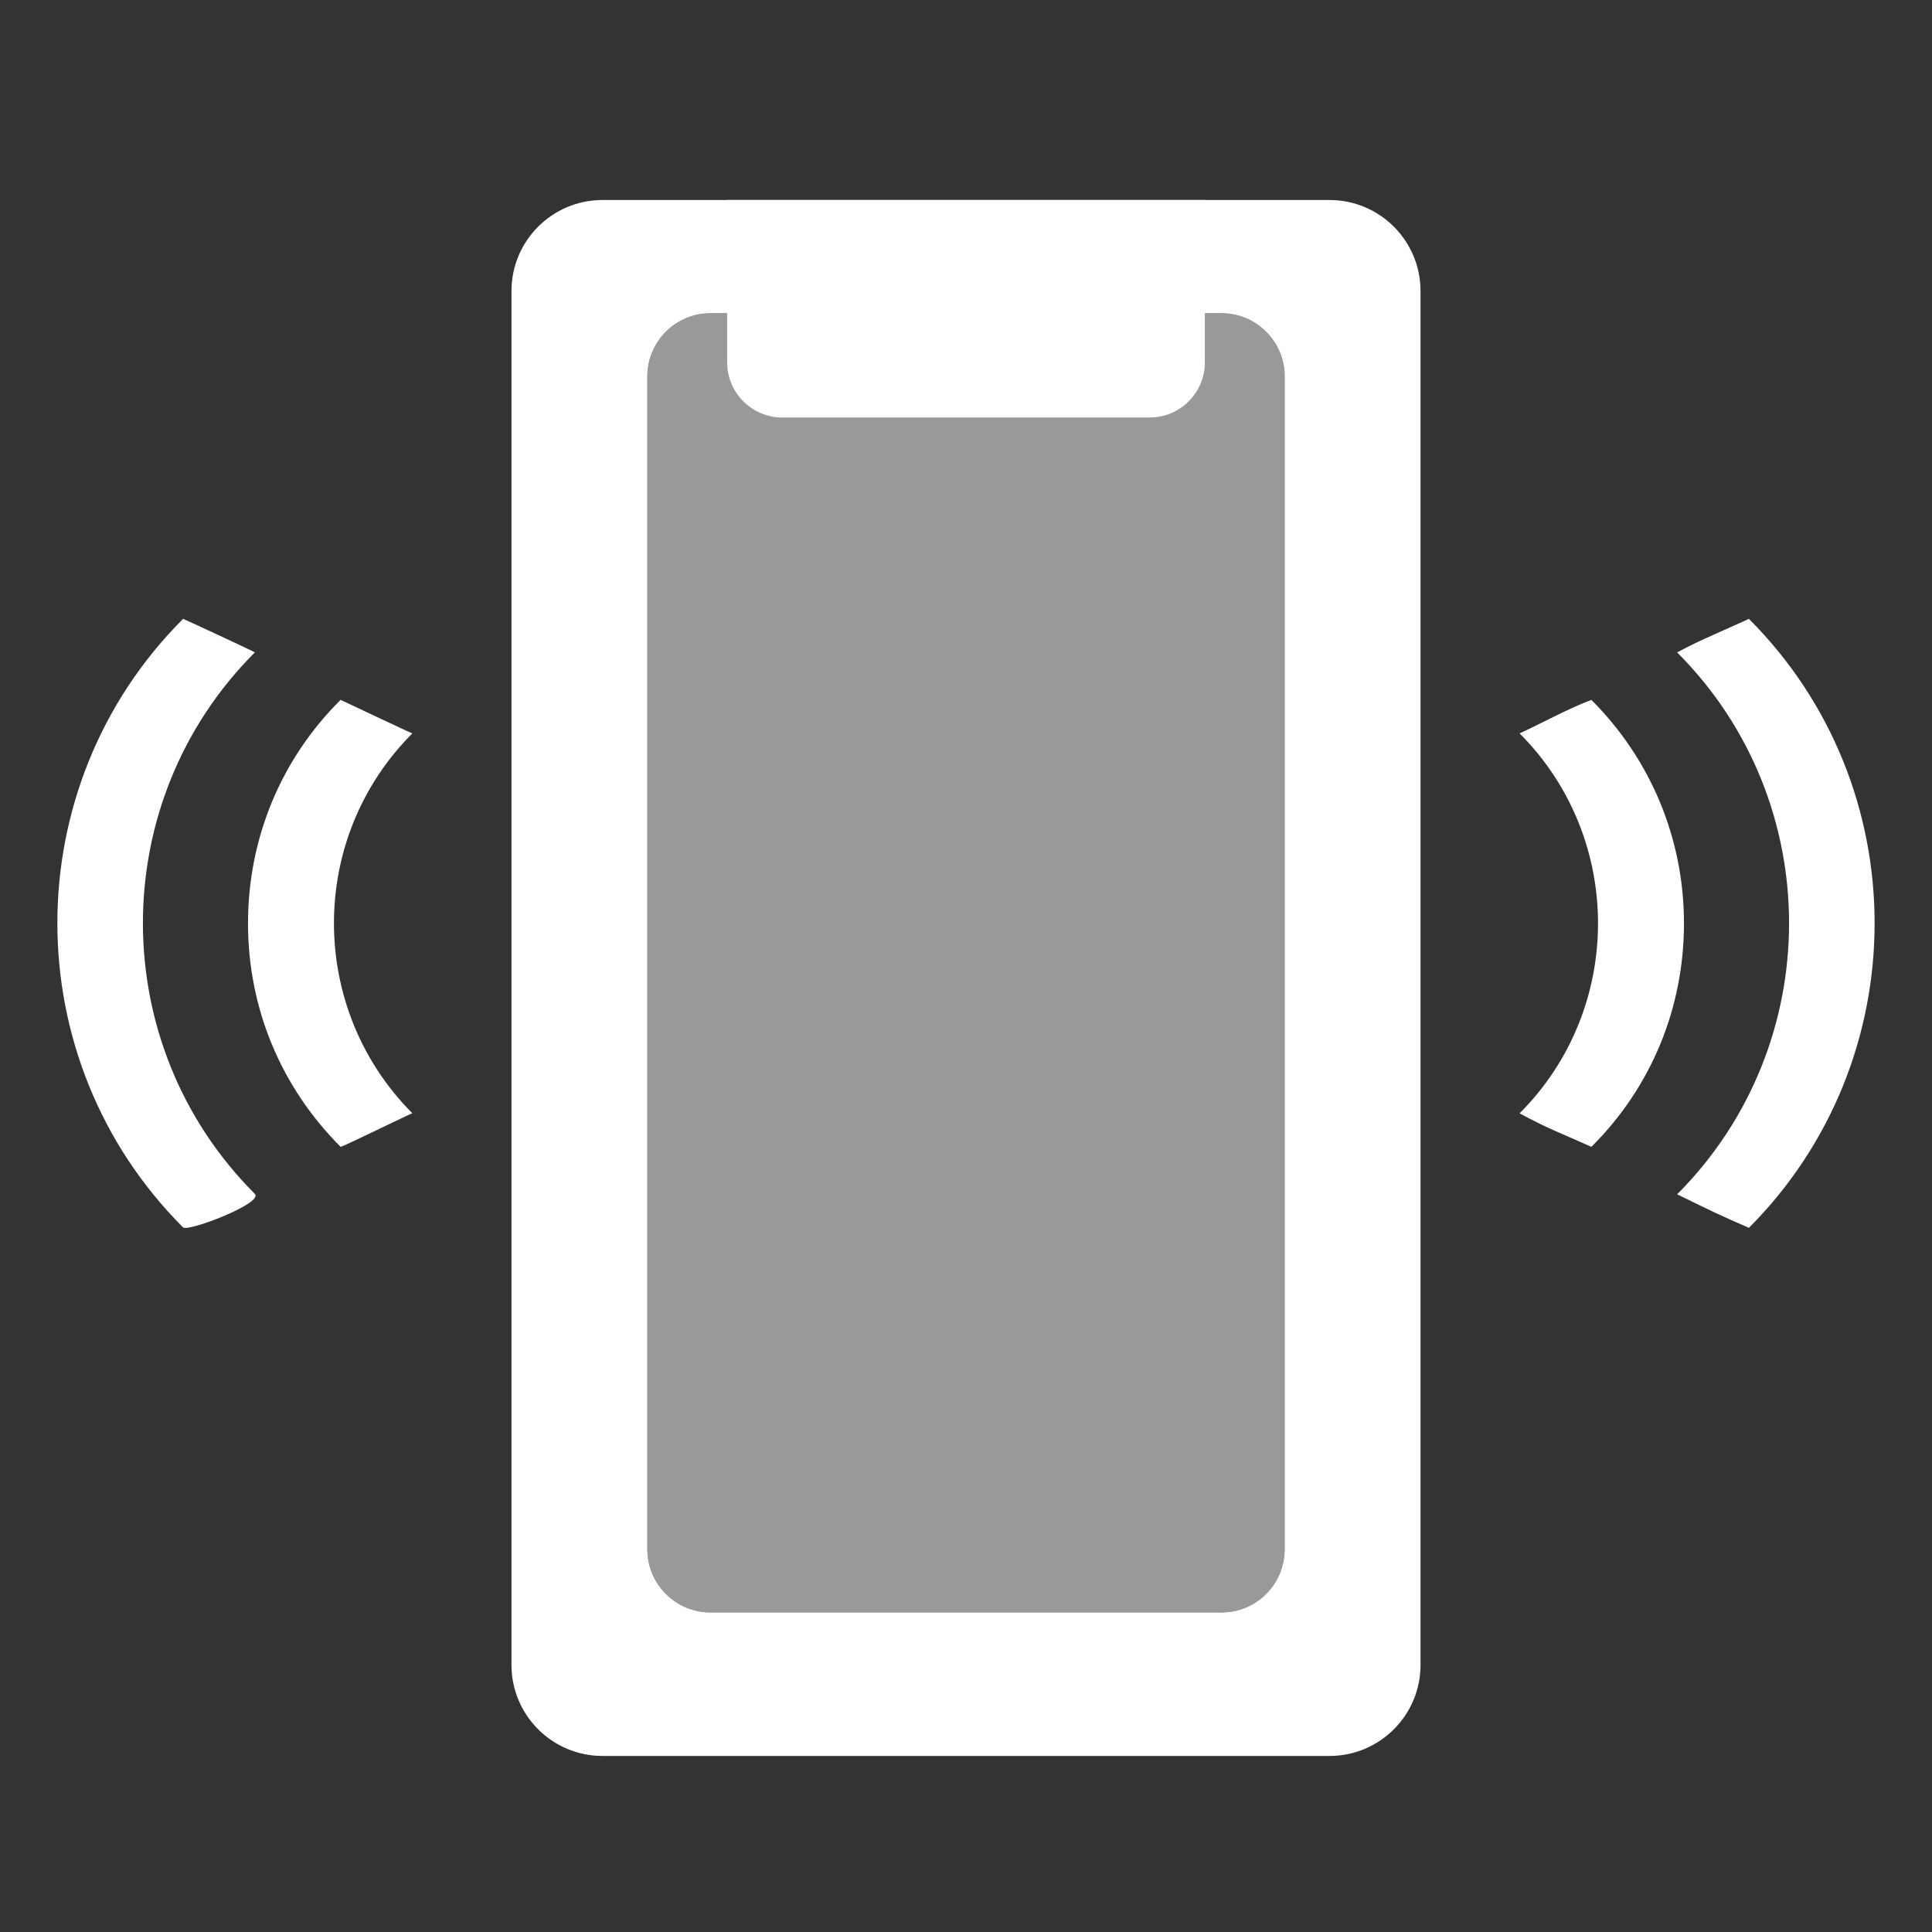 <?xml version="1.0" encoding="UTF-8" standalone="no"?><!-- Generator: Gravit.io --><svg xmlns="http://www.w3.org/2000/svg" xmlns:xlink="http://www.w3.org/1999/xlink" style="isolation:isolate" viewBox="0 0 505 505" width="505pt" height="505pt"><rect x="0" y="0" width="505" height="505" fill="#333333" stroke="none"/><clipPath id="_clipPath_qPCzlpEl2F3eLtxfLXH9DcqaQSGhzhXE"><rect x="-25" y="-25" width="555" height="555" transform="matrix(1,0,0,1,0,0)" fill="rgb(255,255,255)"/></clipPath><g clip-path="url(#_clipPath_qPCzlpEl2F3eLtxfLXH9DcqaQSGhzhXE)"><g><path d=" M 185.71 81.875 L 319.291 81.875 C 328.4 81.875 335.795 89.27 335.795 98.379 L 335.795 404.97 C 335.795 414.079 328.4 421.474 319.291 421.474 L 185.71 421.474 C 176.601 421.474 169.205 414.079 169.205 404.97 L 169.205 98.379 C 169.205 89.27 176.601 81.875 185.71 81.875 Z " fill="rgb(255,255,255)" fill-opacity="0.5"/><g><path d=" M 157.476 52.281 L 347.524 52.281 C 360.65 52.281 371.307 62.939 371.307 76.064 L 371.307 435.199 C 371.307 448.325 360.65 458.982 347.524 458.982 L 157.476 458.982 C 144.35 458.982 133.693 448.325 133.693 435.199 L 133.693 76.064 C 133.693 62.939 144.35 52.281 157.476 52.281 Z  M 185.71 81.875 L 319.291 81.875 C 328.4 81.875 335.795 89.27 335.795 98.379 L 335.795 404.97 C 335.795 414.079 328.4 421.474 319.291 421.474 L 185.71 421.474 C 176.601 421.474 169.205 414.079 169.205 404.97 L 169.205 98.379 C 169.205 89.27 176.601 81.875 185.71 81.875 Z " fill-rule="evenodd" fill="rgb(255,255,255)"/><path d=" M 268.761 73.442 L 236.24 73.442 C 234.404 73.442 232.949 71.989 232.949 70.152 L 232.949 70.152 C 232.949 68.316 234.404 66.862 236.24 66.862 L 268.761 66.862 C 270.597 66.862 272.051 68.316 272.051 70.152 L 272.051 70.152 C 272.051 71.989 270.597 73.442 268.761 73.442 L 268.761 73.442 Z  M 190.07 52.281 L 314.931 52.281 L 314.931 94.714 C 314.931 102.67 308.471 109.13 300.514 109.13 L 204.486 109.13 C 196.529 109.13 190.07 102.67 190.07 94.714 L 190.07 52.281 L 190.07 52.281 Z  M 275.696 70.129 C 275.696 68.3 277.181 66.815 279.01 66.815 C 280.839 66.815 282.324 68.3 282.324 70.129 C 282.324 71.958 280.839 73.443 279.01 73.443 C 277.181 73.443 275.696 71.958 275.696 70.129 Z " fill-rule="evenodd" fill="rgb(255,255,255)"/><g><g><path d=" M 415.968 182.941 C 409.917 185.208 403.167 188.958 397.206 191.703 C 424.535 219.032 424.535 263.677 397.206 291.006 C 404.917 295.208 408.667 296.458 415.968 299.768 C 431.614 284.226 440.168 263.468 440.168 241.354 C 440.168 219.241 431.51 198.483 415.968 182.941 Z " fill="rgb(255,255,255)"/><path d=" M 457.143 161.766 C 445.667 166.958 444.167 167.458 438.381 170.528 C 477.392 209.54 477.392 273.065 438.381 312.18 C 448.167 316.958 449.167 317.458 457.143 320.942 C 500.952 277.028 500.952 205.576 457.143 161.766 Z " fill="rgb(255,255,255)"/></g><g><path d=" M 107.785 191.7 C 107.667 191.75 88.667 182.75 89.024 182.939 C 73.379 198.48 64.827 219.236 64.827 241.347 C 64.827 263.459 73.379 284.11 89.024 299.755 C 89.167 300 107.417 291 107.785 290.994 C 80.459 263.563 80.459 219.027 107.785 191.7 Z " fill="rgb(255,255,255)"/><path d=" M 66.613 170.528 C 66.542 170.375 48.292 161.875 47.851 161.766 C 4.045 205.572 4.045 277.018 47.851 320.824 C 49.103 322.075 69.011 314.461 66.613 312.063 C 27.604 273.054 27.604 209.536 66.613 170.528 Z " fill="rgb(255,255,255)"/></g></g></g></g></g></svg>